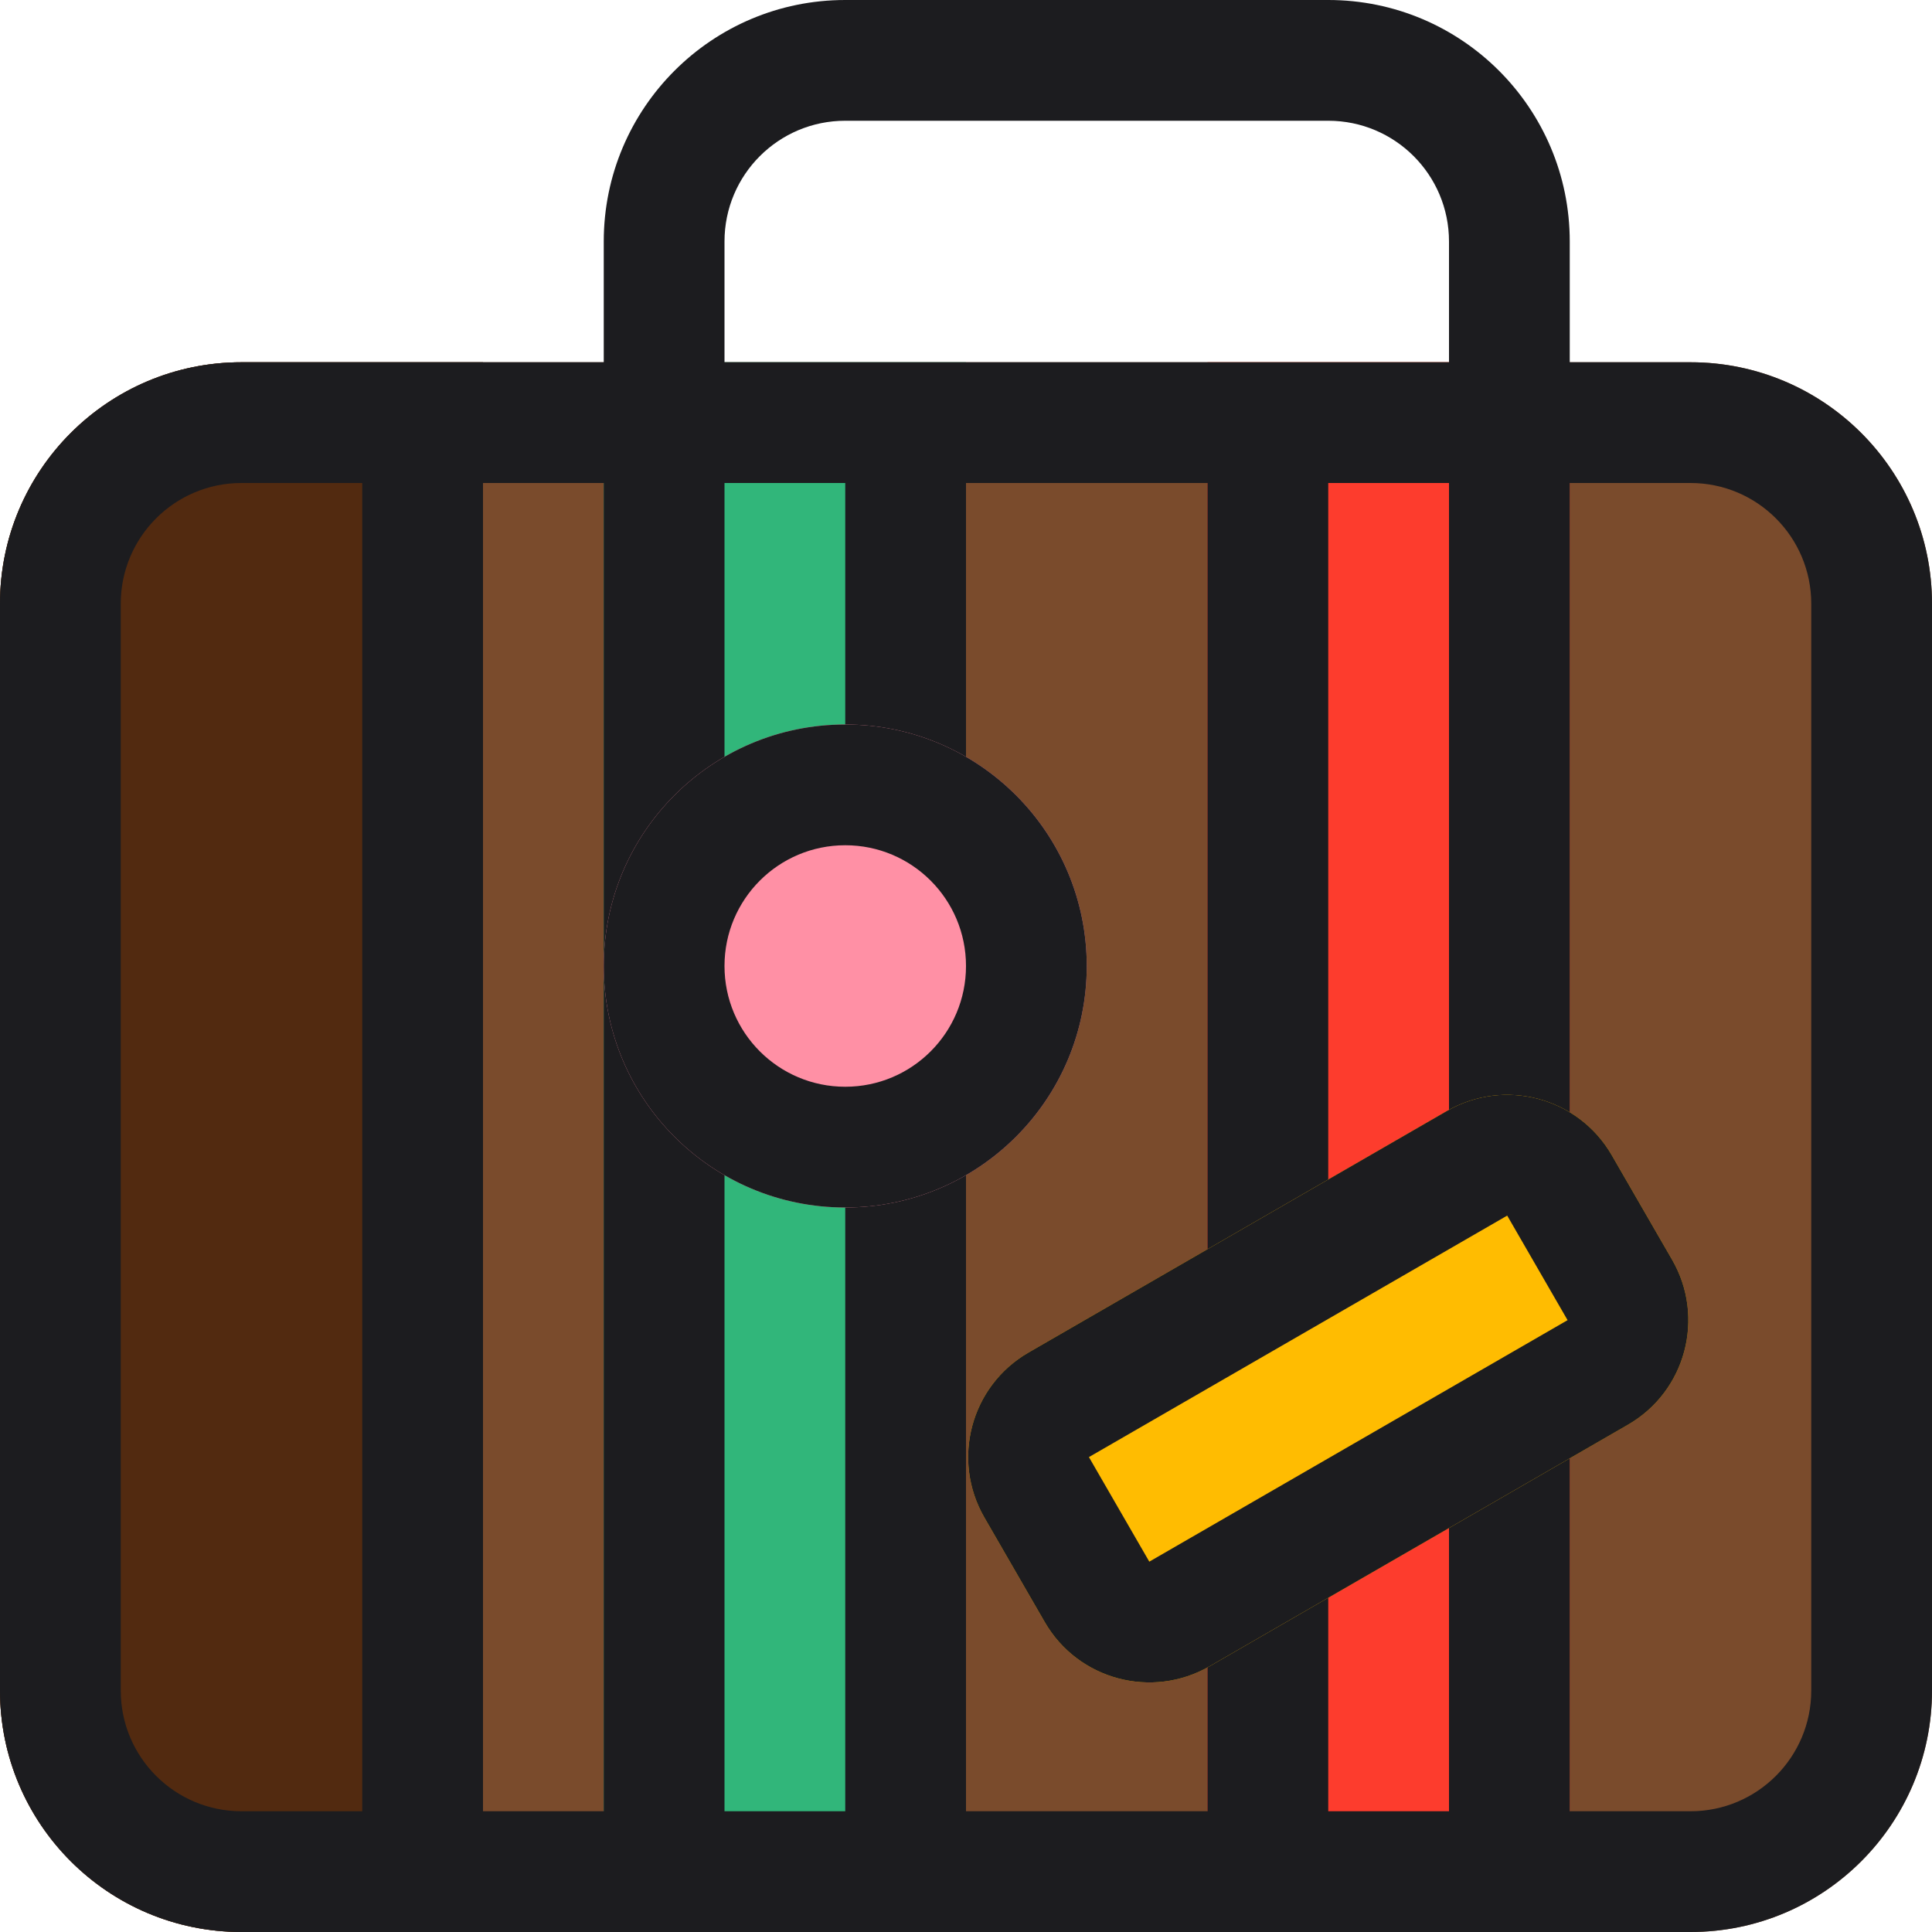 <svg width="32" height="32" viewBox="0 0 32 32" fill="none" xmlns="http://www.w3.org/2000/svg">
<path d="M28 6C30.209 6 32 7.791 32 10V28C32 30.209 30.209 32 28 32H4C1.791 32 0 30.209 0 28V10C0 7.791 1.791 6 4 6H28Z" fill="#7A4B2C"/>
<path d="M16 6V32H10V6H16Z" fill="#31B67A"/>
<path d="M26 6V32H20V6H26Z" fill="#FD3C2D"/>
<path d="M0 10C0 7.791 1.791 6 4 6H8V32H4C1.791 32 0 30.209 0 28V10Z" fill="#522A10"/>
<path fill-rule="evenodd" clip-rule="evenodd" d="M10 4V6H4C1.791 6 0 7.791 0 10V28C0 30.209 1.791 32 4 32H28C30.209 32 32 30.209 32 28V10C32 7.791 30.209 6 28 6H26V4C26 1.791 24.209 0 22 0H14C11.791 0 10 1.791 10 4ZM24 6V4C24 2.895 23.105 2 22 2H14C12.895 2 12 2.895 12 4V6H24ZM8 30H10V8H8V30ZM6 8H4C2.895 8 2 8.895 2 10V28C2 29.105 2.895 30 4 30H6V8ZM22 8H24V30H22V8ZM16 8H20V30H16V8ZM12 8H14V30H12V8ZM26 30V8H28C29.105 8 30 8.895 30 10V28C30 29.105 29.105 30 28 30H26Z" fill="#1C1C1F"/>
<path d="M23.964 18.402C24.921 17.85 26.144 18.177 26.696 19.134L27.696 20.866C28.248 21.823 27.921 23.046 26.964 23.598L20.036 27.598C19.079 28.15 17.856 27.823 17.304 26.866L16.304 25.134C15.752 24.177 16.079 22.954 17.036 22.402L23.964 18.402Z" fill="#FFBC01"/>
<path fill-rule="evenodd" clip-rule="evenodd" d="M19.036 25.866L25.964 21.866L24.964 20.134L18.036 24.134L19.036 25.866ZM26.696 19.134C26.144 18.177 24.921 17.85 23.964 18.402L17.036 22.402C16.079 22.954 15.752 24.177 16.304 25.134L17.304 26.866C17.856 27.823 19.079 28.15 20.036 27.598L26.964 23.598C27.921 23.046 28.248 21.823 27.696 20.866L26.696 19.134Z" fill="#1C1C1F"/>
<path d="M14 12C16.209 12 18 13.791 18 16C18 18.209 16.209 20 14 20C11.791 20 10 18.209 10 16C10 13.791 11.791 12 14 12Z" fill="#FF90A5"/>
<path fill-rule="evenodd" clip-rule="evenodd" d="M14 14C12.895 14 12 14.895 12 16C12 17.105 12.895 18 14 18C15.105 18 16 17.105 16 16C16 14.895 15.105 14 14 14ZM18 16C18 13.791 16.209 12 14 12C11.791 12 10 13.791 10 16C10 18.209 11.791 20 14 20C16.209 20 18 18.209 18 16Z" fill="#1C1C1F"/>
</svg>
